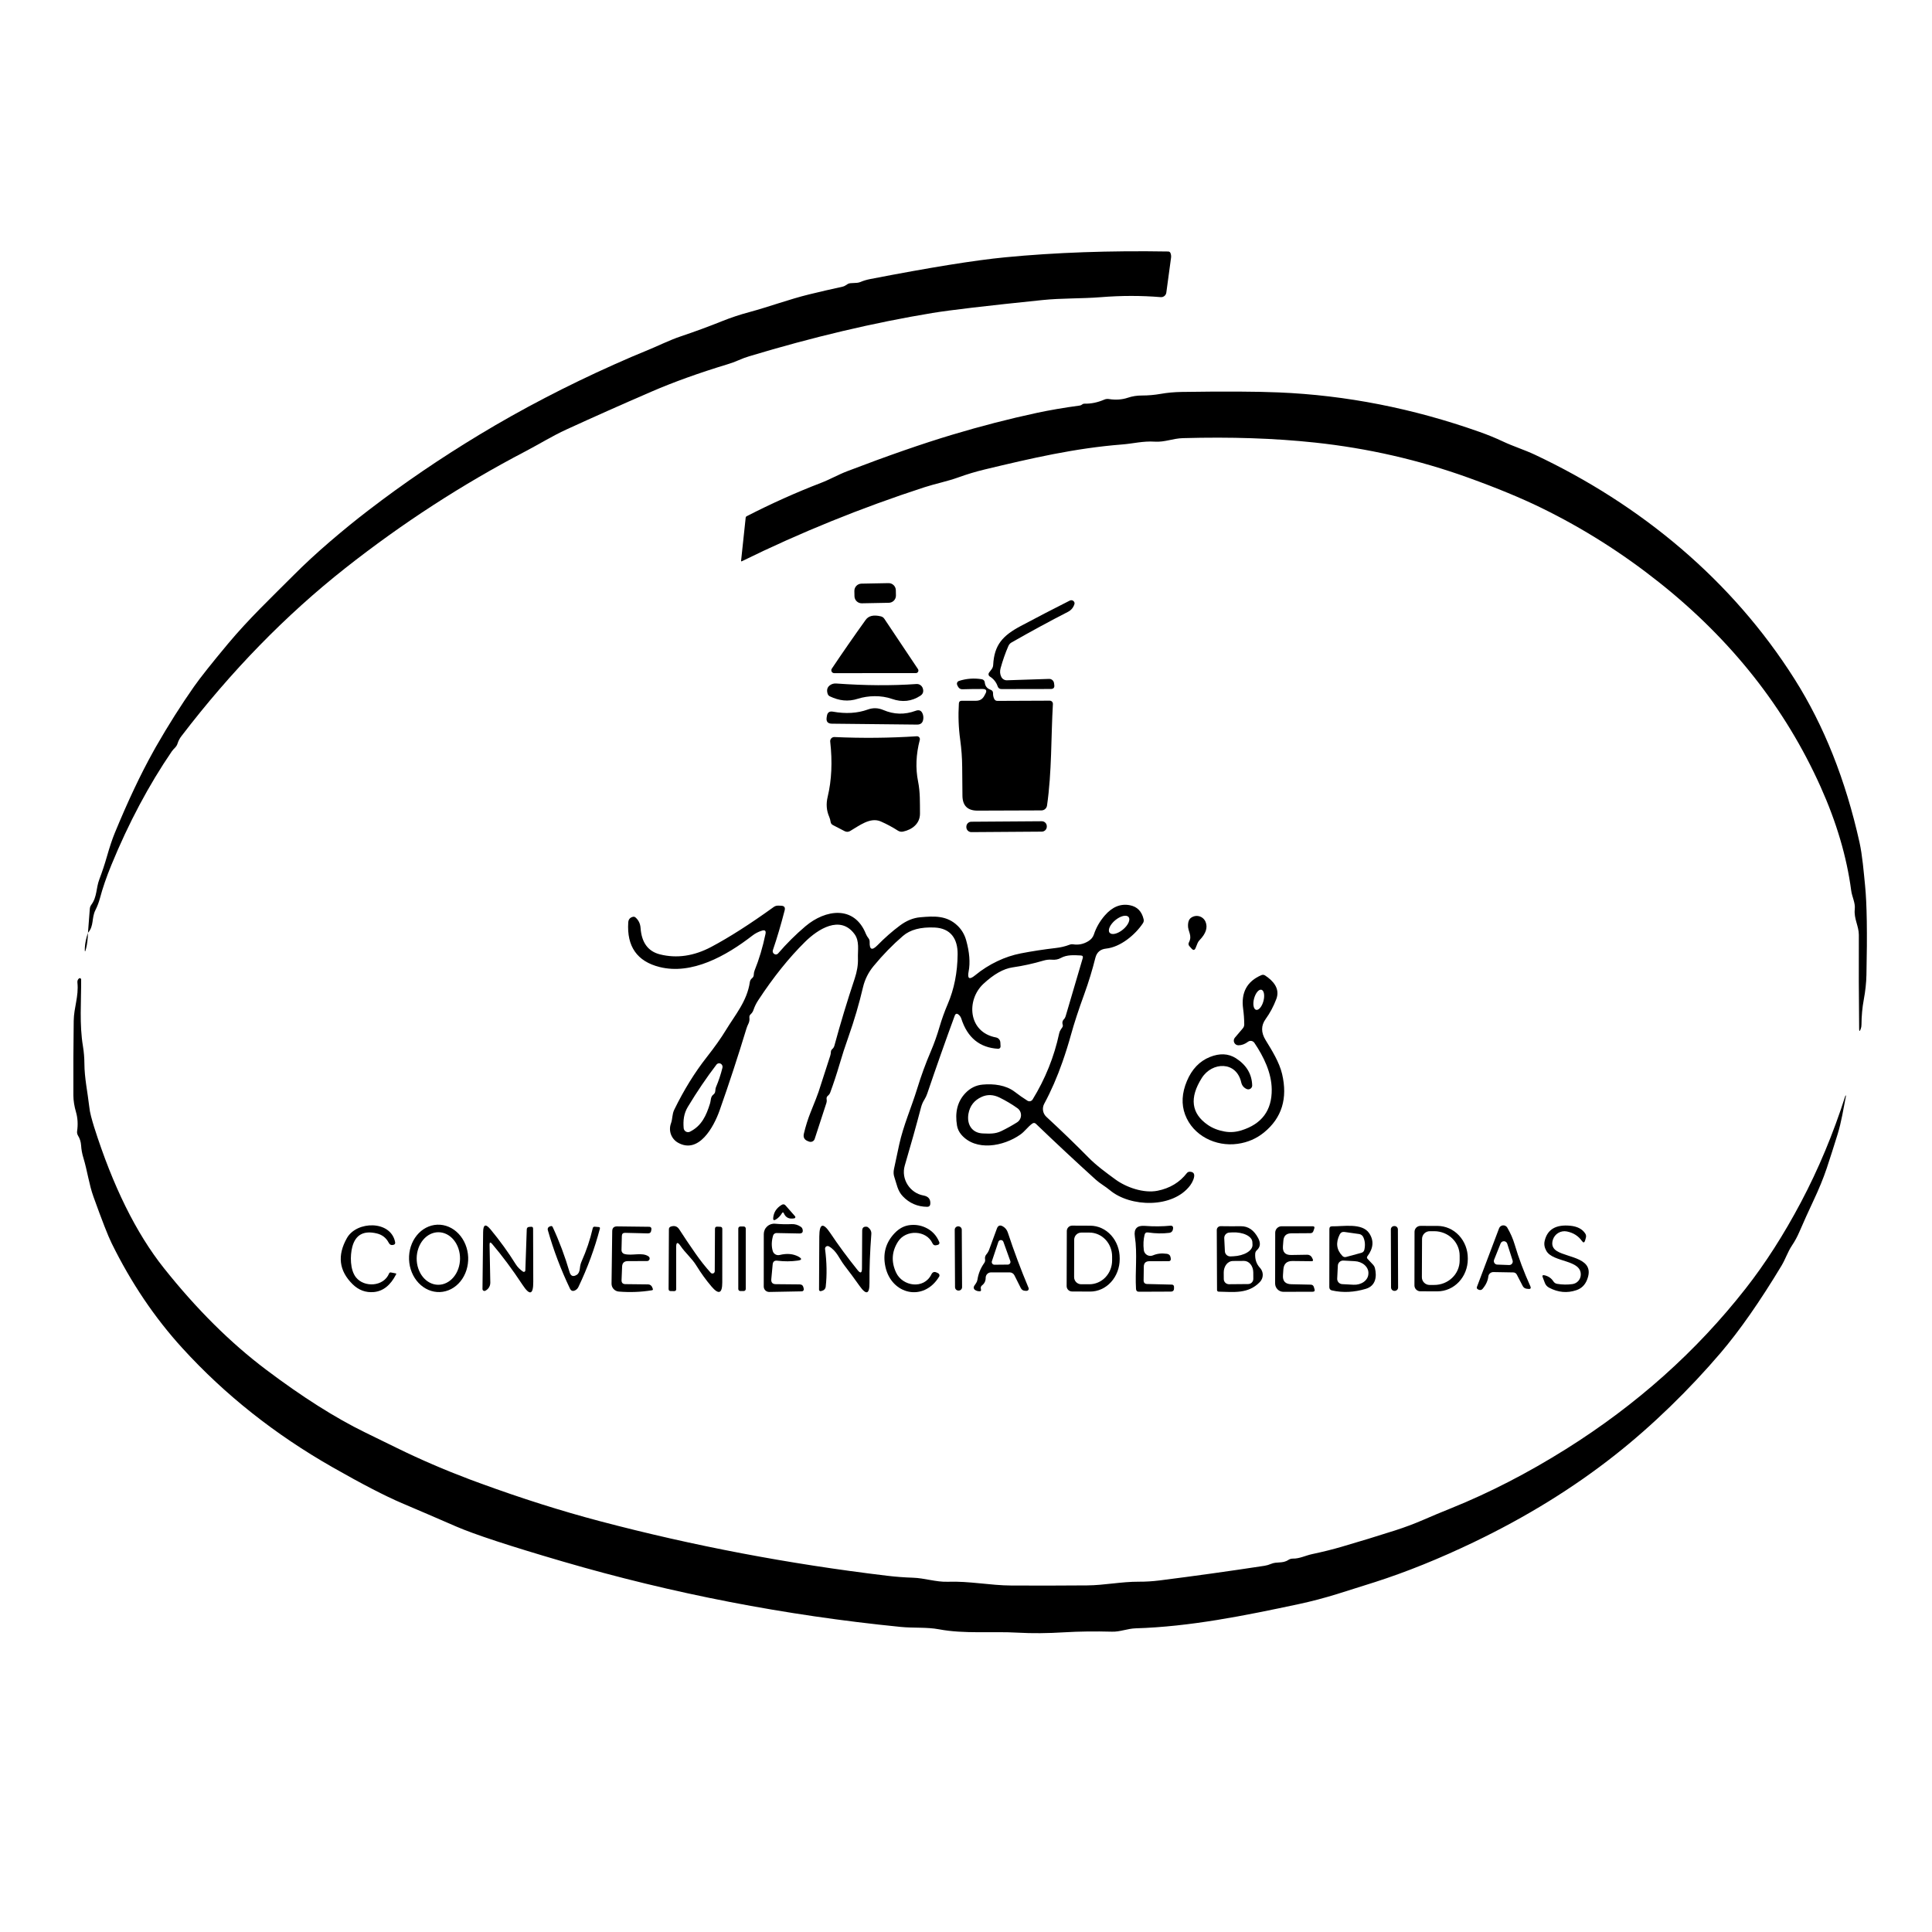 <svg width="150" height="150" viewBox="0 0 150 150" fill="none" xmlns="http://www.w3.org/2000/svg">
<g filter="url(#filter0_d_2385_42)">
<path d="M6.83 68.424L6.973 66.564C6.982 66.448 7.02 66.344 7.087 66.25C7.553 65.62 7.447 64.954 7.717 64.26C7.932 63.696 8.13 63.099 8.31 62.47C8.519 61.739 8.719 61.141 8.91 60.677C9.917 58.23 10.91 56.127 11.89 54.367C11.961 54.238 12.036 54.105 12.113 53.967C13.065 52.307 14.047 50.755 15.06 49.31C15.547 48.617 16.429 47.505 17.707 45.974C19.3 44.067 21.073 42.383 22.807 40.647C23.636 39.813 24.571 38.949 25.613 38.053C26.645 37.167 27.65 36.349 28.63 35.6C31.339 33.522 34.202 31.572 37.22 29.75C40.5 27.768 43.99 25.95 47.69 24.297C48.654 23.866 49.457 23.521 50.097 23.264C51.04 22.884 51.95 22.417 52.877 22.107C53.952 21.747 55.027 21.351 56.1 20.92C56.76 20.656 57.447 20.428 58.16 20.237C59.727 19.814 61.28 19.233 62.82 18.857C63.658 18.652 64.525 18.452 65.42 18.257C65.593 18.22 65.677 18.13 65.83 18.044C66.05 17.92 66.487 18.03 66.807 17.893C67.027 17.798 67.272 17.724 67.543 17.67C72.197 16.768 75.697 16.203 78.043 15.977C81.939 15.601 86.156 15.451 90.693 15.527C90.787 15.527 90.849 15.571 90.88 15.66C90.922 15.774 90.936 15.889 90.92 16.007C90.798 16.882 90.676 17.786 90.553 18.717C90.54 18.82 90.487 18.914 90.406 18.98C90.325 19.046 90.221 19.078 90.117 19.07C88.606 18.944 87.057 18.945 85.47 19.073C83.953 19.194 82.437 19.14 80.923 19.297C76.592 19.741 73.749 20.076 72.393 20.3C67.849 21.051 63.108 22.171 58.17 23.66C57.89 23.745 57.609 23.849 57.327 23.974C57.051 24.093 56.769 24.197 56.48 24.284C54.26 24.957 52.291 25.666 50.573 26.41C48.302 27.392 46.102 28.371 43.973 29.347C42.883 29.847 41.863 30.483 40.79 31.044C35.886 33.606 31.228 36.626 26.817 40.103C22.19 43.752 17.945 48.105 14.08 53.16C13.949 53.331 13.85 53.522 13.783 53.733C13.7 54.007 13.5 54.103 13.343 54.33C11.552 56.952 9.988 59.892 8.65 63.15C8.268 64.079 7.97 64.945 7.757 65.747C7.672 66.062 7.557 66.366 7.41 66.657C7.093 67.28 7.317 67.874 6.83 68.424Z" fill="black"/>
<path d="M114.007 33.09C110.176 31.71 106.201 30.8 102.084 30.36C98.968 30.027 95.556 29.912 91.847 30.017C91.06 30.037 90.437 30.34 89.663 30.29C88.734 30.23 87.98 30.444 87.1 30.51C83.463 30.797 80.114 31.57 76.45 32.45C75.757 32.617 75.077 32.821 74.41 33.063C73.54 33.377 72.647 33.547 71.773 33.83C66.876 35.423 62.147 37.34 57.587 39.58C57.581 39.583 57.575 39.584 57.568 39.583C57.562 39.582 57.556 39.58 57.551 39.577C57.546 39.574 57.542 39.569 57.539 39.564C57.537 39.559 57.536 39.553 57.537 39.547L57.894 36.197C57.9 36.141 57.928 36.101 57.977 36.077C59.886 35.097 61.813 34.232 63.76 33.483C64.454 33.217 65.087 32.847 65.79 32.58C68.924 31.382 71.636 30.44 73.927 29.753C76.162 29.082 78.352 28.517 80.497 28.057C81.517 27.839 82.628 27.649 83.83 27.487C83.901 27.478 83.963 27.45 84.017 27.404C84.068 27.36 84.134 27.338 84.2 27.34C84.698 27.356 85.209 27.251 85.734 27.027C85.842 26.979 85.963 26.963 86.08 26.98C86.62 27.065 87.115 27.031 87.564 26.88C87.915 26.762 88.281 26.705 88.663 26.707C89.148 26.707 89.632 26.665 90.117 26.58C90.628 26.489 91.177 26.439 91.763 26.43C95.061 26.381 97.567 26.393 99.28 26.467C104.514 26.685 109.705 27.705 114.854 29.527C115.491 29.751 116.108 30.003 116.704 30.284C117.51 30.663 118.344 30.917 119.154 31.297C127.397 35.177 134.474 41.044 139.337 48.737C141.615 52.337 143.292 56.556 144.37 61.394C144.6 62.434 144.694 63.673 144.804 64.75C144.946 66.157 144.981 68.468 144.91 71.683C144.897 72.303 144.828 72.945 144.704 73.607C144.588 74.227 144.528 74.88 144.524 75.567C144.524 75.682 144.502 75.795 144.46 75.903C144.385 76.095 144.346 76.088 144.344 75.883C144.317 73.47 144.309 71.037 144.32 68.584C144.32 67.903 143.924 67.323 144.004 66.597C144.06 66.084 143.79 65.644 143.724 65.127C143.379 62.52 142.587 59.837 141.347 57.077C138.598 50.957 134.422 45.671 128.82 41.22C125.954 38.942 122.907 37.015 119.68 35.437C118.116 34.672 116.225 33.89 114.007 33.09Z" fill="black"/>
<path d="M68.982 41.274L66.882 41.314C66.573 41.32 66.327 41.575 66.333 41.885L66.341 42.291C66.347 42.6 66.602 42.846 66.912 42.84L69.011 42.8C69.32 42.794 69.566 42.539 69.56 42.229L69.552 41.823C69.546 41.514 69.291 41.268 68.982 41.274Z" fill="black"/>
<path d="M77.74 48.553C77.78 48.634 77.842 48.702 77.919 48.748C77.995 48.795 78.084 48.819 78.173 48.817L81.447 48.71C81.539 48.706 81.63 48.737 81.701 48.796C81.772 48.855 81.819 48.938 81.833 49.03L81.853 49.173C81.887 49.387 81.794 49.493 81.577 49.493L77.763 49.5C77.608 49.5 77.505 49.428 77.457 49.283C77.343 48.957 77.139 48.702 76.843 48.52C76.819 48.505 76.799 48.485 76.782 48.462C76.767 48.438 76.756 48.411 76.751 48.383C76.746 48.355 76.747 48.327 76.753 48.299C76.76 48.272 76.772 48.246 76.79 48.223L76.987 47.963C77.06 47.868 77.103 47.753 77.11 47.633C77.19 46.053 77.867 45.34 79.257 44.6C80.53 43.922 81.799 43.264 83.063 42.627C83.12 42.598 83.184 42.592 83.245 42.609C83.305 42.625 83.357 42.664 83.39 42.717C83.428 42.777 83.437 42.84 83.417 42.907C83.332 43.178 83.163 43.378 82.91 43.507C81.514 44.222 80.059 45.012 78.543 45.877C78.425 45.943 78.34 46.039 78.287 46.163C78.051 46.706 77.85 47.281 77.683 47.89C77.619 48.126 77.638 48.347 77.74 48.553Z" fill="black"/>
<path d="M67.21 44.127C67.437 43.809 67.829 43.718 68.387 43.853C68.505 43.882 68.597 43.947 68.663 44.047L71.27 47.947C71.291 47.977 71.303 48.012 71.305 48.049C71.307 48.085 71.299 48.122 71.282 48.154C71.265 48.186 71.239 48.213 71.207 48.232C71.176 48.251 71.14 48.26 71.103 48.26L64.767 48.263C64.726 48.263 64.687 48.252 64.652 48.232C64.617 48.211 64.589 48.181 64.57 48.146C64.55 48.11 64.541 48.07 64.543 48.03C64.545 47.989 64.558 47.95 64.58 47.917C65.429 46.65 66.306 45.387 67.21 44.127Z" fill="black"/>
<path d="M76.3 49.493C75.767 49.491 75.24 49.498 74.72 49.514C74.602 49.516 74.507 49.474 74.433 49.387C74.374 49.313 74.33 49.232 74.303 49.144C74.286 49.088 74.293 49.028 74.321 48.976C74.349 48.924 74.397 48.885 74.454 48.867C75.034 48.682 75.619 48.638 76.21 48.733C76.361 48.758 76.445 48.846 76.46 48.997C76.489 49.272 76.637 49.457 76.903 49.55C77.039 49.597 77.105 49.691 77.1 49.834C77.096 49.982 77.126 50.125 77.19 50.26C77.241 50.365 77.325 50.417 77.44 50.417L81.5 50.4C81.534 50.4 81.567 50.407 81.599 50.42C81.63 50.434 81.658 50.453 81.681 50.478C81.704 50.503 81.722 50.532 81.733 50.564C81.744 50.596 81.749 50.63 81.747 50.663C81.597 53.214 81.67 55.923 81.29 58.547C81.274 58.651 81.222 58.746 81.142 58.814C81.063 58.883 80.961 58.92 80.857 58.92L75.897 58.937C75.124 58.939 74.732 58.553 74.724 57.78C74.717 57.031 74.71 56.287 74.704 55.547C74.699 54.856 74.648 54.152 74.55 53.437C74.421 52.506 74.387 51.565 74.447 50.614C74.456 50.476 74.529 50.407 74.667 50.407H75.78C76.073 50.407 76.288 50.277 76.424 50.017L76.513 49.85C76.638 49.615 76.567 49.496 76.3 49.493Z" fill="black"/>
<path d="M64.43 50.063C64.391 50.045 64.356 50.02 64.328 49.988C64.299 49.957 64.277 49.92 64.263 49.88C64.166 49.589 64.22 49.365 64.427 49.21C64.573 49.101 64.74 49.053 64.927 49.067C67.167 49.229 69.241 49.242 71.15 49.107C71.259 49.099 71.368 49.128 71.458 49.19C71.548 49.252 71.615 49.342 71.647 49.447C71.725 49.693 71.661 49.883 71.457 50.017C70.781 50.459 70.047 50.541 69.253 50.263C68.42 49.967 67.39 50 66.607 50.25C65.837 50.5 65.137 50.4 64.43 50.063Z" fill="black"/>
<path d="M67.377 51.087C67.781 50.942 68.181 50.955 68.577 51.123C69.403 51.479 70.24 51.5 71.087 51.187C71.367 51.082 71.553 51.171 71.647 51.453C71.689 51.58 71.7 51.71 71.68 51.843C71.642 52.121 71.482 52.259 71.2 52.257L64.587 52.187C64.271 52.184 64.136 52.027 64.18 51.713L64.2 51.59C64.24 51.317 64.396 51.205 64.667 51.253C65.671 51.433 66.575 51.378 67.377 51.087Z" fill="black"/>
<path d="M64.38 59.417C64.167 58.932 64.127 58.416 64.26 57.867C64.569 56.574 64.635 55.144 64.457 53.577C64.452 53.531 64.457 53.484 64.472 53.441C64.487 53.397 64.51 53.357 64.542 53.324C64.574 53.29 64.612 53.264 64.655 53.246C64.698 53.229 64.744 53.221 64.79 53.224C66.946 53.321 69.077 53.301 71.183 53.163C71.218 53.161 71.253 53.168 71.285 53.181C71.317 53.195 71.346 53.217 71.368 53.244C71.391 53.271 71.406 53.302 71.414 53.337C71.422 53.371 71.422 53.406 71.413 53.44C71.118 54.571 71.073 55.65 71.28 56.677C71.447 57.507 71.42 58.317 71.427 59.17C71.43 59.953 70.813 60.413 70.12 60.563C69.976 60.595 69.841 60.571 69.717 60.493C69.286 60.216 68.841 59.977 68.383 59.777C67.56 59.417 66.693 60.123 66.003 60.52C65.863 60.6 65.721 60.603 65.577 60.53L64.67 60.06C64.563 60.007 64.502 59.92 64.487 59.8C64.467 59.667 64.431 59.539 64.38 59.417Z" fill="black"/>
<path d="M80.88 59.761L75.414 59.799C75.198 59.8 75.025 59.976 75.027 60.192L75.027 60.218C75.028 60.434 75.204 60.607 75.419 60.606L80.886 60.568C81.102 60.566 81.275 60.39 81.273 60.175L81.273 60.148C81.272 59.933 81.096 59.759 80.88 59.761Z" fill="black"/>
<path d="M7.067 82.663C7.142 82.948 7.221 83.222 7.303 83.487C8.761 88.087 10.567 91.741 12.72 94.45C15.245 97.626 17.89 100.256 20.657 102.34C23.466 104.458 26.031 106.083 28.353 107.217C29.184 107.621 30.005 108.022 30.813 108.42C32.624 109.309 34.516 110.124 36.487 110.867C36.773 110.973 37.048 111.074 37.31 111.17C40.488 112.334 43.58 113.313 46.587 114.107C53.827 116.018 61.253 117.429 68.867 118.34C69.533 118.42 70.203 118.471 70.877 118.493C71.8 118.523 72.667 118.837 73.58 118.807C75.273 118.747 76.873 119.093 78.543 119.1C80.528 119.109 82.483 119.106 84.41 119.09C85.743 119.08 87.063 118.797 88.427 118.803C88.945 118.806 89.472 118.773 90.01 118.707C92.726 118.364 95.448 117.984 98.177 117.567C98.348 117.54 98.517 117.491 98.683 117.42C99.147 117.223 99.573 117.413 100.027 117.113C100.131 117.044 100.254 117.008 100.38 117.01C100.893 117.02 101.36 116.77 101.877 116.66C102.714 116.482 103.478 116.292 104.167 116.09C105.549 115.688 106.937 115.263 108.33 114.817C109.059 114.583 109.771 114.317 110.467 114.017C111.198 113.699 111.94 113.389 112.693 113.087C115.656 111.891 118.62 110.363 121.587 108.503C127.071 105.063 131.72 100.909 135.533 96.04C137.06 94.093 138.491 91.859 139.827 89.337C141.182 86.777 142.331 84.024 143.273 81.08C143.289 81.033 143.302 81.031 143.313 81.073C143.318 81.084 143.319 81.096 143.317 81.107C143.117 82.107 142.973 83.087 142.667 84.077C142.387 84.981 142.107 85.857 141.827 86.703C141.569 87.472 141.224 88.313 140.793 89.227C140.418 90.024 140.054 90.829 139.703 91.64C139.541 92.018 139.347 92.376 139.12 92.713C138.797 93.197 138.623 93.757 138.32 94.26C136.642 97.047 135.063 99.308 133.583 101.043C131.193 103.847 128.297 106.68 125.383 108.973C122.146 111.527 118.504 113.774 114.46 115.717C111.778 117.006 109.204 118.046 106.74 118.837C105.758 119.152 104.786 119.459 103.823 119.757C102.812 120.07 101.823 120.33 100.857 120.537C96.63 121.44 92.39 122.297 88.173 122.423C87.53 122.443 86.96 122.703 86.333 122.683C85.002 122.648 83.777 122.663 82.657 122.73C81.317 122.812 80.111 122.822 79.04 122.76C77.04 122.643 74.877 122.873 72.897 122.497C71.953 122.32 70.93 122.413 69.923 122.313C60.966 121.42 52.217 119.726 43.677 117.23C39.583 116.034 36.83 115.13 35.417 114.517C33.966 113.886 32.558 113.28 31.193 112.7C29.904 112.151 28.117 111.226 25.83 109.923C21.343 107.368 17.453 104.283 14.16 100.67C12.009 98.312 10.178 95.597 8.667 92.523C8.389 91.959 7.92 90.759 7.26 88.923C6.913 87.967 6.78 86.893 6.47 85.88C6.374 85.567 6.317 85.25 6.297 84.93C6.279 84.65 6.198 84.393 6.053 84.16C5.993 84.056 5.969 83.937 5.987 83.82C6.062 83.293 6.033 82.8 5.9 82.34C5.767 81.884 5.699 81.452 5.697 81.043C5.688 79.128 5.697 77.199 5.723 75.257C5.737 74.207 6.123 73.367 6.01 72.283C5.997 72.159 6.034 72.056 6.123 71.973C6.138 71.959 6.156 71.95 6.176 71.946C6.196 71.942 6.216 71.945 6.235 71.953C6.254 71.961 6.27 71.975 6.281 71.992C6.293 72.009 6.299 72.029 6.3 72.05C6.31 73.75 6.157 75.537 6.44 77.227C6.513 77.673 6.551 78.126 6.553 78.583C6.557 79.693 6.803 80.803 6.927 81.9C6.953 82.156 7 82.41 7.067 82.663Z" fill="black"/>
<path d="M60.233 95.703L62.077 95.72C62.246 95.72 62.348 95.803 62.383 95.97L62.404 96.073C62.408 96.095 62.408 96.118 62.403 96.141C62.398 96.163 62.388 96.183 62.373 96.201C62.359 96.219 62.341 96.234 62.32 96.244C62.299 96.254 62.277 96.259 62.254 96.26L59.724 96.307C59.668 96.308 59.612 96.297 59.561 96.277C59.509 96.256 59.462 96.225 59.422 96.186C59.383 96.147 59.351 96.1 59.33 96.049C59.308 95.998 59.297 95.942 59.297 95.887L59.3 91.81C59.301 91.698 59.324 91.587 59.37 91.485C59.415 91.382 59.482 91.29 59.565 91.215C59.647 91.14 59.745 91.083 59.851 91.047C59.957 91.012 60.069 90.999 60.18 91.01C60.616 91.05 61.042 91.06 61.46 91.04C61.718 91.029 61.957 91.099 62.177 91.25C62.248 91.299 62.294 91.366 62.313 91.45C62.365 91.666 62.279 91.771 62.057 91.767L60.29 91.733C60.23 91.732 60.171 91.751 60.123 91.787C60.075 91.822 60.04 91.873 60.023 91.93C59.895 92.37 59.887 92.773 60 93.14C60.034 93.248 60.108 93.338 60.206 93.393C60.305 93.448 60.421 93.464 60.53 93.437C61.095 93.299 61.581 93.341 61.99 93.563C62.286 93.726 62.267 93.829 61.934 93.873C61.425 93.944 60.897 93.947 60.35 93.88C60.13 93.853 60.01 93.95 59.99 94.17L59.883 95.317C59.861 95.572 59.978 95.701 60.233 95.703Z" fill="black"/>
<path d="M34.154 96.315C33.545 96.338 32.951 96.085 32.502 95.611C32.053 95.138 31.785 94.482 31.759 93.788C31.745 93.445 31.792 93.103 31.895 92.781C31.998 92.459 32.156 92.165 32.36 91.914C32.563 91.663 32.809 91.46 33.083 91.318C33.356 91.176 33.652 91.097 33.953 91.085C34.562 91.062 35.156 91.315 35.605 91.789C36.054 92.263 36.322 92.919 36.349 93.612C36.362 93.955 36.315 94.298 36.212 94.619C36.109 94.941 35.951 95.236 35.747 95.487C35.544 95.738 35.298 95.94 35.025 96.082C34.751 96.224 34.455 96.303 34.154 96.315ZM34.019 95.75C34.24 95.752 34.46 95.701 34.664 95.599C34.87 95.498 35.056 95.349 35.214 95.161C35.371 94.973 35.497 94.749 35.583 94.502C35.67 94.255 35.715 93.99 35.717 93.722C35.719 93.454 35.677 93.189 35.594 92.94C35.511 92.692 35.389 92.467 35.234 92.276C35.079 92.085 34.894 91.934 34.691 91.83C34.487 91.726 34.269 91.672 34.048 91.67C33.827 91.669 33.607 91.72 33.403 91.821C33.197 91.922 33.011 92.071 32.853 92.259C32.696 92.448 32.57 92.672 32.484 92.919C32.398 93.166 32.352 93.43 32.35 93.698C32.348 93.966 32.39 94.232 32.473 94.48C32.556 94.728 32.678 94.954 32.833 95.144C32.988 95.335 33.173 95.487 33.376 95.59C33.58 95.694 33.798 95.749 34.019 95.75Z" fill="black"/>
<path d="M71.833 91.297C72.347 91.528 72.711 91.909 72.927 92.44C72.935 92.46 72.939 92.482 72.938 92.504C72.937 92.526 72.932 92.547 72.922 92.567C72.912 92.587 72.898 92.604 72.881 92.618C72.864 92.631 72.845 92.641 72.823 92.647L72.723 92.674C72.568 92.716 72.457 92.663 72.39 92.517C71.923 91.504 70.33 91.437 69.717 92.407C69.232 93.171 69.184 93.97 69.573 94.803C70.073 95.877 71.73 96.13 72.313 94.944C72.404 94.757 72.543 94.71 72.73 94.803L72.837 94.853C72.86 94.865 72.881 94.882 72.898 94.902C72.914 94.923 72.927 94.946 72.934 94.971C72.941 94.996 72.943 95.022 72.939 95.048C72.936 95.074 72.927 95.098 72.913 95.12C71.713 97.094 69.213 96.513 68.743 94.35C68.526 93.341 68.764 92.471 69.46 91.74C69.816 91.367 70.218 91.158 70.667 91.114C71.076 91.071 71.465 91.132 71.833 91.297Z" fill="black"/>
<path d="M76.153 96.053C76.16 96.085 76.165 96.118 76.167 96.153C76.171 96.22 76.14 96.253 76.073 96.253C75.933 96.258 75.81 96.225 75.704 96.153C75.678 96.137 75.656 96.115 75.639 96.09C75.622 96.065 75.61 96.037 75.604 96.007C75.598 95.977 75.598 95.946 75.604 95.916C75.611 95.887 75.623 95.858 75.64 95.833L75.78 95.627C75.838 95.542 75.875 95.449 75.89 95.347C75.961 94.882 76.137 94.452 76.417 94.057C76.479 93.97 76.5 93.874 76.48 93.77C76.456 93.626 76.49 93.498 76.584 93.387C76.677 93.278 76.748 93.157 76.797 93.023C76.99 92.506 77.19 91.961 77.397 91.39C77.486 91.143 77.644 91.087 77.87 91.22C78.055 91.331 78.18 91.489 78.247 91.693C78.72 93.129 79.257 94.562 79.857 95.993C79.868 96.019 79.872 96.046 79.869 96.074C79.866 96.101 79.856 96.127 79.841 96.15C79.825 96.172 79.804 96.191 79.779 96.203C79.755 96.215 79.728 96.221 79.7 96.22L79.587 96.217C79.433 96.21 79.322 96.139 79.254 96.003L78.76 95.017C78.726 94.948 78.673 94.89 78.608 94.849C78.543 94.808 78.467 94.787 78.39 94.787H76.944C76.888 94.787 76.834 94.798 76.783 94.819C76.733 94.84 76.686 94.872 76.648 94.911C76.609 94.95 76.578 94.997 76.558 95.048C76.537 95.1 76.526 95.155 76.527 95.21C76.529 95.457 76.433 95.653 76.24 95.8C76.202 95.829 76.173 95.868 76.158 95.913C76.142 95.959 76.141 96.007 76.153 96.053ZM77.01 93.923C77 93.955 76.998 93.988 77.003 94.02C77.008 94.053 77.021 94.083 77.041 94.11C77.06 94.136 77.086 94.157 77.115 94.172C77.145 94.187 77.177 94.194 77.21 94.193L78.247 94.183C78.28 94.183 78.312 94.175 78.342 94.16C78.371 94.144 78.396 94.122 78.415 94.095C78.434 94.068 78.446 94.037 78.451 94.004C78.455 93.971 78.451 93.938 78.44 93.907L77.903 92.413C77.889 92.373 77.862 92.338 77.827 92.314C77.792 92.289 77.75 92.276 77.707 92.277C77.665 92.277 77.623 92.291 77.588 92.316C77.553 92.341 77.527 92.376 77.513 92.417L77.01 93.923Z" fill="black"/>
<path d="M27.637 95.174C28.273 95.974 29.783 95.91 30.21 94.87C30.234 94.808 30.28 94.782 30.347 94.793L30.717 94.864C30.763 94.872 30.776 94.898 30.753 94.94C30.32 95.789 29.744 96.247 29.027 96.314C28.398 96.371 27.848 96.169 27.377 95.707C26.319 94.665 26.172 93.469 26.937 92.12C27.693 90.78 30.343 90.73 30.677 92.437C30.701 92.555 30.654 92.627 30.537 92.653C30.374 92.691 30.256 92.636 30.18 92.487C29.984 92.109 29.68 91.869 29.267 91.767C28.242 91.516 27.604 91.861 27.353 92.803C27.173 93.49 27.173 94.587 27.637 95.174Z" fill="black"/>
<path d="M38.01 92.65L38.067 95.584C38.069 95.751 38.011 95.914 37.903 96.04C37.839 96.116 37.763 96.174 37.677 96.214C37.654 96.225 37.628 96.23 37.602 96.229C37.577 96.228 37.552 96.22 37.53 96.206C37.508 96.192 37.49 96.173 37.478 96.151C37.466 96.128 37.46 96.103 37.46 96.077L37.51 91.654C37.517 91.063 37.708 90.994 38.083 91.447C38.81 92.325 39.463 93.228 40.043 94.157C40.181 94.377 40.369 94.568 40.607 94.73C40.624 94.742 40.644 94.748 40.665 94.75C40.686 94.751 40.706 94.747 40.725 94.738C40.743 94.728 40.758 94.715 40.769 94.698C40.78 94.68 40.786 94.661 40.787 94.64L40.897 91.454C40.901 91.334 40.963 91.268 41.083 91.257L41.227 91.247C41.336 91.236 41.39 91.285 41.39 91.394L41.403 95.51C41.408 96.526 41.131 96.609 40.573 95.76C39.787 94.569 38.998 93.508 38.207 92.577C38.071 92.417 38.005 92.442 38.01 92.65Z" fill="black"/>
<path d="M44.78 94.977C44.918 94.892 44.999 94.721 45.023 94.463C45.041 94.27 45.086 94.091 45.157 93.927C45.528 93.102 45.817 92.242 46.023 91.347C46.031 91.313 46.05 91.284 46.077 91.264C46.104 91.245 46.137 91.236 46.17 91.24L46.483 91.267C46.566 91.273 46.596 91.317 46.574 91.397C46.169 92.934 45.616 94.439 44.913 95.91C44.856 96.032 44.77 96.122 44.657 96.18C44.475 96.273 44.339 96.228 44.25 96.043C43.544 94.566 42.97 93.049 42.53 91.493C42.515 91.442 42.52 91.386 42.544 91.338C42.568 91.289 42.61 91.252 42.66 91.233L42.757 91.197C42.785 91.186 42.816 91.187 42.844 91.199C42.872 91.211 42.894 91.232 42.907 91.26C43.425 92.373 43.862 93.541 44.22 94.763C44.313 95.079 44.5 95.15 44.78 94.977Z" fill="black"/>
<path d="M48.557 95.7L50.323 95.72C50.392 95.721 50.459 95.743 50.514 95.783C50.57 95.823 50.613 95.879 50.637 95.944L50.683 96.06C50.708 96.127 50.684 96.166 50.613 96.177C49.778 96.315 48.921 96.348 48.043 96.277C47.888 96.264 47.743 96.193 47.638 96.078C47.534 95.963 47.477 95.812 47.48 95.657L47.533 91.587C47.536 91.338 47.662 91.215 47.913 91.217L50.42 91.247C50.442 91.247 50.464 91.251 50.484 91.26C50.504 91.269 50.522 91.283 50.537 91.299C50.552 91.316 50.563 91.336 50.57 91.357C50.577 91.378 50.579 91.401 50.577 91.424L50.563 91.523C50.546 91.686 50.456 91.765 50.293 91.76L48.54 91.717C48.371 91.712 48.285 91.793 48.28 91.96L48.253 93.057C48.252 93.125 48.272 93.191 48.312 93.245C48.352 93.3 48.409 93.339 48.473 93.357C49.073 93.527 49.853 93.194 50.357 93.55C50.391 93.574 50.416 93.609 50.429 93.648C50.442 93.688 50.442 93.73 50.43 93.77C50.417 93.809 50.392 93.844 50.359 93.869C50.325 93.893 50.285 93.907 50.243 93.907L48.743 93.913C48.459 93.913 48.311 94.056 48.3 94.34L48.257 95.387C48.25 95.594 48.35 95.698 48.557 95.7Z" fill="black"/>
<path d="M52.84 92.737C52.609 92.399 52.495 92.434 52.497 92.843L52.5 96.083C52.5 96.192 52.445 96.246 52.334 96.243L52.074 96.24C51.965 96.238 51.91 96.182 51.91 96.073L51.934 91.44C51.934 91.338 51.982 91.269 52.08 91.233C52.362 91.136 52.581 91.207 52.737 91.447C53.126 92.051 53.539 92.667 53.977 93.293C54.37 93.858 54.771 94.366 55.18 94.817C55.204 94.843 55.236 94.862 55.271 94.871C55.306 94.879 55.343 94.877 55.376 94.865C55.41 94.852 55.439 94.83 55.46 94.8C55.481 94.771 55.493 94.736 55.493 94.7L55.51 91.403C55.512 91.29 55.569 91.234 55.68 91.237L55.917 91.247C56.026 91.251 56.08 91.308 56.08 91.417L56.077 95.57C56.077 96.434 55.797 96.538 55.237 95.88C54.819 95.389 54.43 94.851 54.07 94.267C53.717 93.69 53.21 93.287 52.84 92.737Z" fill="black"/>
<path d="M57.74 91.224H57.48C57.392 91.224 57.32 91.295 57.32 91.384V96.077C57.32 96.165 57.392 96.237 57.48 96.237H57.74C57.828 96.237 57.9 96.165 57.9 96.077V91.384C57.9 91.295 57.828 91.224 57.74 91.224Z" fill="black"/>
<path d="M66.577 94.603C66.805 94.89 66.921 94.849 66.923 94.48L66.94 91.553C66.942 91.32 67.059 91.217 67.29 91.243C67.326 91.248 67.358 91.26 67.387 91.28C67.578 91.427 67.665 91.603 67.65 91.81C67.543 93.215 67.496 94.472 67.507 95.583C67.516 96.492 67.258 96.576 66.733 95.833C66.344 95.284 65.951 94.752 65.553 94.237C65.147 93.71 64.973 93.127 64.36 92.77C64.327 92.751 64.289 92.742 64.251 92.743C64.213 92.744 64.176 92.756 64.145 92.777C64.113 92.798 64.088 92.828 64.073 92.863C64.057 92.897 64.052 92.936 64.057 92.973C64.194 94.016 64.211 94.993 64.107 95.907C64.099 95.977 64.07 96.044 64.024 96.098C63.977 96.152 63.916 96.191 63.847 96.21L63.733 96.243C63.716 96.248 63.698 96.248 63.68 96.244C63.663 96.24 63.646 96.232 63.633 96.221C63.619 96.21 63.608 96.197 63.6 96.181C63.593 96.165 63.589 96.147 63.59 96.13L63.61 92C63.617 90.98 63.903 90.894 64.47 91.743C65.094 92.679 65.797 93.632 66.577 94.603Z" fill="black"/>
<path d="M74.403 91.213L74.39 91.213C74.243 91.214 74.124 91.334 74.125 91.481L74.148 95.935C74.149 96.082 74.269 96.201 74.416 96.2L74.43 96.2C74.577 96.199 74.696 96.079 74.695 95.932L74.672 91.479C74.671 91.331 74.551 91.213 74.403 91.213Z" fill="black"/>
<path d="M82.827 91.573C82.827 91.518 82.838 91.464 82.859 91.413C82.88 91.362 82.911 91.316 82.95 91.278C82.989 91.239 83.035 91.208 83.086 91.188C83.137 91.167 83.192 91.156 83.247 91.157L84.657 91.163C85.263 91.166 85.843 91.434 86.27 91.908C86.697 92.382 86.936 93.025 86.933 93.693V93.76C86.933 94.092 86.872 94.42 86.756 94.726C86.64 95.032 86.471 95.31 86.257 95.543C86.044 95.777 85.791 95.962 85.513 96.088C85.235 96.214 84.937 96.278 84.637 96.277L83.227 96.27C83.117 96.269 83.012 96.225 82.934 96.147C82.857 96.069 82.814 95.963 82.814 95.853L82.827 91.573ZM83.4 92.247L83.394 95.153C83.393 95.226 83.407 95.299 83.435 95.366C83.462 95.434 83.503 95.495 83.554 95.547C83.606 95.599 83.667 95.64 83.734 95.668C83.802 95.696 83.874 95.71 83.947 95.71H84.573C85.042 95.711 85.492 95.517 85.824 95.171C86.156 94.824 86.343 94.354 86.344 93.863V93.55C86.344 93.307 86.299 93.067 86.21 92.842C86.122 92.617 85.992 92.413 85.828 92.241C85.665 92.069 85.47 91.932 85.256 91.839C85.042 91.745 84.812 91.697 84.58 91.697H83.954C83.807 91.697 83.667 91.755 83.563 91.858C83.46 91.961 83.401 92.101 83.4 92.247Z" fill="black"/>
<path d="M89.07 95.69L90.99 95.737C91.032 95.738 91.073 95.755 91.102 95.785C91.132 95.815 91.149 95.855 91.15 95.897V96.024C91.153 96.195 91.068 96.28 90.897 96.28L88.427 96.29C88.285 96.29 88.209 96.218 88.2 96.074C88.12 94.744 88.317 93.347 88.11 92.004C88.019 91.406 88.275 91.13 88.877 91.177C89.57 91.23 90.246 91.225 90.904 91.16C90.928 91.158 90.952 91.161 90.974 91.17C90.997 91.178 91.017 91.191 91.034 91.209C91.051 91.226 91.064 91.246 91.072 91.269C91.08 91.292 91.083 91.316 91.08 91.34L91.067 91.444C91.059 91.513 91.028 91.578 90.979 91.627C90.93 91.677 90.866 91.708 90.797 91.717C90.27 91.784 89.716 91.774 89.134 91.687C88.989 91.665 88.899 91.726 88.864 91.87C88.775 92.23 88.755 92.625 88.804 93.054C88.813 93.133 88.84 93.209 88.884 93.275C88.928 93.342 88.986 93.398 89.055 93.438C89.124 93.478 89.201 93.501 89.281 93.507C89.361 93.512 89.44 93.498 89.514 93.467C89.834 93.329 90.19 93.288 90.584 93.344C90.764 93.368 90.866 93.47 90.89 93.65L90.9 93.75C90.903 93.771 90.901 93.792 90.895 93.813C90.889 93.833 90.879 93.851 90.865 93.867C90.851 93.883 90.834 93.896 90.815 93.904C90.796 93.913 90.775 93.917 90.754 93.917L89.234 93.92C88.949 93.922 88.806 94.066 88.804 94.35L88.79 95.4C88.788 95.589 88.881 95.686 89.07 95.69Z" fill="black"/>
<path d="M97.454 93.334C97.427 93.773 97.55 94.14 97.824 94.433C97.964 94.583 98.042 94.78 98.041 94.985C98.039 95.19 97.959 95.386 97.817 95.534C96.91 96.48 95.774 96.307 94.61 96.284C94.578 96.283 94.548 96.269 94.525 96.246C94.503 96.223 94.49 96.192 94.49 96.16L94.47 91.5C94.47 91.461 94.477 91.421 94.492 91.385C94.507 91.348 94.529 91.315 94.557 91.287C94.585 91.259 94.618 91.237 94.655 91.222C94.692 91.207 94.731 91.2 94.77 91.2C95.308 91.209 95.832 91.21 96.344 91.204C96.917 91.199 97.367 91.512 97.694 92.144C97.887 92.517 97.85 92.823 97.584 93.064C97.507 93.132 97.46 93.229 97.454 93.334ZM95.05 92.13L95.1 93.15C95.105 93.26 95.154 93.364 95.235 93.438C95.316 93.512 95.424 93.551 95.534 93.547L95.767 93.537C96.169 93.518 96.55 93.413 96.827 93.246C97.104 93.078 97.254 92.862 97.244 92.644L97.234 92.437C97.229 92.329 97.185 92.223 97.105 92.127C97.024 92.03 96.908 91.945 96.764 91.875C96.62 91.805 96.45 91.752 96.264 91.719C96.078 91.686 95.879 91.674 95.68 91.683L95.447 91.697C95.337 91.702 95.234 91.751 95.159 91.832C95.085 91.913 95.046 92.02 95.05 92.13ZM95.42 95.707L96.907 95.694C96.96 95.693 97.012 95.682 97.061 95.662C97.11 95.641 97.154 95.611 97.191 95.573C97.228 95.535 97.258 95.491 97.278 95.442C97.297 95.392 97.307 95.34 97.307 95.287L97.304 94.78C97.301 94.544 97.225 94.319 97.09 94.153C96.956 93.988 96.775 93.896 96.587 93.897L95.714 93.903C95.62 93.904 95.528 93.928 95.442 93.973C95.356 94.019 95.278 94.085 95.213 94.168C95.148 94.252 95.096 94.35 95.061 94.459C95.026 94.567 95.009 94.683 95.01 94.8L95.014 95.307C95.014 95.36 95.025 95.412 95.046 95.461C95.066 95.51 95.096 95.554 95.134 95.591C95.172 95.628 95.216 95.658 95.266 95.677C95.315 95.697 95.367 95.707 95.42 95.707Z" fill="black"/>
<path d="M99.61 95C99.574 95.46 99.788 95.696 100.25 95.707L101.763 95.74C101.892 95.743 101.974 95.806 102.01 95.93L102.06 96.1C102.096 96.227 102.047 96.29 101.913 96.29L99.647 96.297C99.561 96.297 99.477 96.28 99.398 96.248C99.32 96.215 99.248 96.167 99.188 96.106C99.128 96.046 99.081 95.974 99.048 95.895C99.016 95.817 99 95.732 99 95.647L99.007 91.704C99.008 91.572 99.06 91.445 99.153 91.352C99.246 91.259 99.372 91.207 99.503 91.207H101.92C102.04 91.207 102.08 91.265 102.04 91.38L101.973 91.577C101.933 91.688 101.856 91.744 101.74 91.744L100.257 91.754C99.874 91.756 99.669 91.947 99.64 92.327L99.607 92.754C99.571 93.218 99.787 93.446 100.253 93.437L101.497 93.417C101.572 93.415 101.647 93.435 101.712 93.475C101.777 93.514 101.83 93.572 101.863 93.64L101.92 93.76C101.973 93.869 101.94 93.923 101.82 93.92L100.357 93.904C99.912 93.897 99.673 94.116 99.64 94.56L99.61 95Z" fill="black"/>
<path d="M106.18 93.74L106.623 94.213C106.683 94.28 106.724 94.358 106.747 94.447C106.91 95.103 106.817 95.83 106.047 96.063C105.135 96.337 104.259 96.379 103.417 96.19C103.277 96.159 103.207 96.071 103.207 95.927L103.213 91.423C103.213 91.279 103.285 91.208 103.43 91.21C104.273 91.23 105.747 90.927 106.297 91.737C106.683 92.305 106.64 92.904 106.167 93.533C106.113 93.607 106.118 93.675 106.18 93.74ZM104.01 91.853C103.694 92.489 103.767 93.042 104.227 93.513C104.307 93.593 104.402 93.619 104.513 93.59L105.693 93.27C105.822 93.234 105.901 93.152 105.93 93.023C106.008 92.661 105.979 92.335 105.843 92.047C105.813 91.984 105.769 91.93 105.713 91.888C105.657 91.847 105.592 91.82 105.523 91.81L104.393 91.65C104.218 91.625 104.09 91.693 104.01 91.853ZM103.87 94.257L103.82 95.27C103.814 95.378 103.852 95.484 103.924 95.565C103.997 95.645 104.098 95.694 104.207 95.7L105.087 95.747C105.38 95.762 105.666 95.683 105.883 95.527C106.099 95.371 106.227 95.152 106.24 94.917L106.243 94.863C106.249 94.746 106.227 94.629 106.176 94.519C106.126 94.408 106.05 94.305 105.951 94.218C105.852 94.13 105.733 94.058 105.601 94.006C105.469 93.954 105.326 93.924 105.18 93.917L104.303 93.87C104.249 93.867 104.195 93.874 104.144 93.892C104.093 93.91 104.047 93.937 104.006 93.973C103.966 94.009 103.933 94.053 103.91 94.101C103.886 94.15 103.873 94.203 103.87 94.257Z" fill="black"/>
<path d="M108.268 91.19L108.248 91.19C108.102 91.191 107.985 91.309 107.985 91.454L108.001 95.961C108.002 96.106 108.12 96.224 108.265 96.223L108.285 96.223C108.431 96.223 108.548 96.104 108.548 95.959L108.532 91.452C108.531 91.307 108.413 91.189 108.268 91.19Z" fill="black"/>
<path d="M109.824 91.637C109.824 91.576 109.835 91.516 109.859 91.461C109.882 91.405 109.916 91.354 109.958 91.311C110.001 91.269 110.052 91.235 110.108 91.212C110.163 91.189 110.223 91.177 110.284 91.177L111.607 91.18C111.916 91.18 112.223 91.246 112.509 91.372C112.794 91.498 113.054 91.683 113.272 91.916C113.491 92.15 113.664 92.426 113.782 92.731C113.9 93.035 113.961 93.361 113.96 93.69V93.757C113.959 94.421 113.71 95.059 113.268 95.528C112.825 95.998 112.225 96.261 111.6 96.26L110.277 96.257C110.155 96.257 110.038 96.208 109.952 96.122C109.865 96.036 109.817 95.919 109.817 95.797L109.824 91.637ZM110.407 92.187L110.394 95.16C110.393 95.239 110.408 95.317 110.438 95.39C110.468 95.463 110.512 95.529 110.567 95.585C110.622 95.641 110.688 95.686 110.761 95.716C110.833 95.747 110.911 95.763 110.99 95.763H111.344C111.603 95.765 111.86 95.717 112.1 95.623C112.34 95.529 112.558 95.39 112.742 95.215C112.926 95.04 113.073 94.832 113.173 94.602C113.273 94.372 113.326 94.126 113.327 93.877V93.497C113.329 92.994 113.124 92.51 112.756 92.153C112.388 91.795 111.887 91.593 111.364 91.59H111.01C110.931 91.59 110.853 91.605 110.78 91.635C110.707 91.664 110.641 91.708 110.585 91.763C110.529 91.819 110.484 91.885 110.454 91.957C110.423 92.03 110.407 92.108 110.407 92.187Z" fill="black"/>
<path d="M114.667 95.92L116.387 91.367C116.41 91.304 116.451 91.249 116.504 91.208C116.557 91.167 116.621 91.143 116.687 91.137C116.754 91.131 116.821 91.144 116.881 91.175C116.94 91.205 116.99 91.252 117.024 91.31C117.27 91.73 117.46 92.162 117.594 92.607C117.911 93.68 118.317 94.761 118.81 95.85C118.888 96.021 118.834 96.095 118.647 96.07L118.524 96.057C118.461 96.049 118.401 96.025 118.348 95.989C118.296 95.952 118.253 95.903 118.224 95.847L117.77 94.97C117.71 94.852 117.615 94.792 117.484 94.79L115.947 94.763C115.851 94.762 115.757 94.796 115.684 94.859C115.612 94.921 115.565 95.009 115.554 95.103C115.514 95.441 115.365 95.762 115.107 96.067C115.04 96.145 114.958 96.172 114.86 96.15C114.805 96.139 114.755 96.116 114.71 96.08C114.687 96.061 114.67 96.035 114.663 96.007C114.655 95.978 114.656 95.948 114.667 95.92ZM116 93.81C115.984 93.851 115.978 93.895 115.983 93.939C115.987 93.982 116.002 94.024 116.027 94.061C116.051 94.098 116.083 94.128 116.122 94.149C116.16 94.171 116.203 94.182 116.247 94.183L117.167 94.217C117.211 94.218 117.254 94.209 117.294 94.191C117.334 94.172 117.368 94.144 117.395 94.109C117.421 94.074 117.439 94.033 117.446 93.99C117.453 93.946 117.45 93.902 117.437 93.86L117.02 92.557C117.003 92.504 116.969 92.457 116.924 92.423C116.88 92.39 116.825 92.371 116.769 92.369C116.713 92.367 116.658 92.382 116.611 92.413C116.564 92.444 116.528 92.488 116.507 92.54L116 93.81Z" fill="black"/>
<path d="M121.65 91.61C121.423 91.565 121.187 91.604 120.987 91.722C120.787 91.839 120.638 92.026 120.567 92.247C120.442 92.636 120.548 92.932 120.883 93.137C121.757 93.674 123.91 93.663 123.21 95.383C123.05 95.777 122.776 96.039 122.387 96.17C121.678 96.41 120.976 96.347 120.28 95.98C119.933 95.797 119.93 95.517 119.787 95.197C119.713 95.032 119.765 94.972 119.94 95.017C120.231 95.092 120.451 95.247 120.6 95.48C120.634 95.534 120.678 95.579 120.731 95.614C120.784 95.648 120.844 95.671 120.907 95.68C121.305 95.745 121.696 95.75 122.08 95.697C122.254 95.674 122.414 95.59 122.533 95.461C122.652 95.332 122.722 95.165 122.73 94.99C122.79 93.777 120.577 94.034 120.06 93.12C119.911 92.86 119.867 92.602 119.927 92.347C120.133 91.449 120.799 91.056 121.923 91.167C122.461 91.22 122.845 91.419 123.073 91.763C123.145 91.872 123.161 91.988 123.123 92.11L123.067 92.31C123.013 92.492 122.931 92.506 122.82 92.35C122.542 91.957 122.152 91.71 121.65 91.61Z" fill="black"/>
</g>
<g filter="url(#filter1_d_2385_42)">
<path d="M59.153 68.257C58.88 68.341 58.632 68.47 58.41 68.643C56.367 70.227 53.703 71.707 51.203 71.077C49.466 70.639 48.657 69.486 48.777 67.617C48.792 67.379 48.916 67.233 49.147 67.18C49.22 67.164 49.286 67.182 49.343 67.233C49.579 67.44 49.709 67.71 49.733 68.043C49.813 69.181 50.315 69.865 51.237 70.097C52.546 70.425 53.877 70.231 55.23 69.513C56.619 68.775 58.229 67.747 60.06 66.427C60.171 66.344 60.296 66.307 60.433 66.313L60.653 66.32C60.891 66.331 60.98 66.452 60.92 66.683C60.631 67.803 60.328 68.828 60.01 69.757C59.97 69.872 59.995 69.969 60.083 70.047C60.107 70.067 60.133 70.082 60.163 70.092C60.192 70.102 60.223 70.106 60.253 70.104C60.284 70.101 60.314 70.093 60.341 70.079C60.369 70.066 60.393 70.047 60.413 70.023C61.073 69.257 61.781 68.553 62.537 67.913C64.09 66.6 66.333 66.267 67.23 68.513C67.279 68.631 67.342 68.738 67.42 68.833C67.491 68.92 67.525 69.022 67.52 69.14C67.502 69.736 67.703 69.82 68.123 69.393C68.697 68.809 69.277 68.299 69.863 67.863C70.377 67.479 70.903 67.263 71.443 67.217C72.517 67.123 73.52 67.057 74.367 67.893C74.676 68.198 74.891 68.568 75.013 69.003C75.273 69.934 75.337 70.743 75.203 71.43C75.094 71.99 75.261 72.089 75.703 71.727C76.241 71.284 76.822 70.915 77.447 70.62C78.031 70.342 78.635 70.142 79.257 70.02C80.13 69.851 81.034 69.712 81.97 69.603C82.348 69.561 82.702 69.477 83.033 69.35C83.127 69.314 83.222 69.303 83.32 69.317C83.731 69.381 84.121 69.301 84.49 69.077C84.712 68.943 84.859 68.768 84.93 68.55C85.106 68.017 85.387 67.527 85.773 67.08C86.356 66.407 87.007 66.141 87.727 66.283C88.291 66.394 88.646 66.755 88.79 67.367C88.817 67.48 88.798 67.585 88.733 67.683C88.137 68.577 86.997 69.533 85.87 69.65C85.428 69.697 85.152 69.937 85.043 70.37C84.81 71.303 84.526 72.234 84.19 73.163C83.741 74.394 83.396 75.45 83.153 76.33C82.956 77.042 82.734 77.75 82.49 78.447C82.079 79.624 81.606 80.71 81.07 81.703C80.983 81.867 80.953 82.054 80.983 82.236C81.014 82.418 81.105 82.585 81.24 82.71C82.396 83.777 83.482 84.827 84.5 85.86C85.113 86.487 85.89 87.053 86.607 87.577C87.447 88.19 88.797 88.663 89.87 88.45C90.828 88.259 91.587 87.802 92.147 87.08C92.174 87.045 92.209 87.017 92.249 86.998C92.289 86.98 92.333 86.971 92.377 86.973C92.712 86.982 92.802 87.19 92.647 87.597C92.587 87.75 92.508 87.893 92.41 88.027C91.077 89.823 87.763 89.747 86.163 88.4C85.807 88.103 85.42 87.9 85.073 87.587C83.507 86.169 81.96 84.725 80.433 83.257C80.342 83.17 80.246 83.163 80.143 83.237C79.803 83.48 79.563 83.847 79.22 84.087C77.91 85.01 75.757 85.41 74.63 84.087C74.457 83.88 74.348 83.65 74.303 83.397C74.128 82.359 74.34 81.521 74.94 80.883C75.32 80.479 75.772 80.253 76.297 80.207C77.147 80.13 78.1 80.24 78.79 80.773C79.11 81.02 79.438 81.249 79.773 81.46C79.838 81.5 79.916 81.513 79.99 81.496C80.064 81.478 80.129 81.432 80.17 81.367C81.157 79.76 81.844 78.05 82.233 76.237C82.256 76.126 82.298 76.024 82.36 75.933L82.477 75.76C82.519 75.698 82.529 75.631 82.507 75.56C82.456 75.398 82.484 75.259 82.593 75.143C82.66 75.077 82.707 74.998 82.733 74.907L84.063 70.39C84.101 70.261 84.053 70.192 83.92 70.183C83.4 70.157 82.837 70.11 82.357 70.38C82.154 70.491 81.922 70.534 81.66 70.51C81.456 70.492 81.241 70.516 81.017 70.58C80.23 70.813 79.43 70.989 78.617 71.107C77.915 71.209 77.159 71.635 76.35 72.387C75.007 73.64 75.157 76.14 77.327 76.547C77.418 76.564 77.501 76.61 77.563 76.68C77.624 76.749 77.661 76.837 77.667 76.93L77.683 77.24C77.685 77.265 77.681 77.29 77.672 77.313C77.663 77.336 77.65 77.358 77.632 77.375C77.614 77.393 77.593 77.406 77.57 77.415C77.547 77.424 77.522 77.428 77.497 77.427C76.066 77.344 75.112 76.566 74.637 75.09C74.597 74.968 74.529 74.865 74.433 74.783C74.291 74.663 74.188 74.69 74.123 74.863C73.419 76.779 72.709 78.791 71.993 80.9C71.938 81.064 71.863 81.222 71.77 81.373C71.653 81.559 71.565 81.761 71.51 81.973C71.139 83.389 70.718 84.894 70.247 86.49C69.937 87.547 70.653 88.63 71.693 88.817C72.082 88.885 72.26 89.107 72.227 89.48C72.213 89.624 72.135 89.697 71.99 89.697C71.234 89.69 70.6 89.415 70.087 88.873C69.683 88.45 69.62 87.923 69.437 87.39C69.37 87.201 69.361 86.99 69.41 86.757C69.539 86.139 69.672 85.513 69.81 84.88C70.137 83.383 70.76 81.983 71.207 80.53C71.52 79.514 71.871 78.553 72.26 77.647C72.529 77.016 72.759 76.37 72.95 75.71C73.121 75.128 73.332 74.542 73.583 73.953C74.081 72.793 74.337 71.504 74.35 70.087C74.36 68.897 73.82 68.07 72.563 68.013C71.483 67.964 70.663 68.182 70.103 68.667C69.303 69.356 68.544 70.134 67.827 71.003C67.422 71.492 67.148 72.041 67.003 72.65C66.706 73.923 66.327 75.212 65.867 76.517C65.609 77.241 65.377 77.959 65.17 78.67C64.957 79.394 64.72 80.111 64.46 80.82C64.422 80.922 64.361 81.007 64.277 81.073C64.19 81.142 64.158 81.236 64.18 81.353C64.198 81.447 64.192 81.539 64.163 81.63L63.253 84.423C63.239 84.467 63.217 84.508 63.186 84.542C63.156 84.577 63.118 84.605 63.076 84.624C63.034 84.643 62.989 84.654 62.942 84.655C62.896 84.656 62.85 84.647 62.807 84.63C62.776 84.619 62.743 84.607 62.71 84.593C62.446 84.487 62.347 84.294 62.413 84.017C62.553 83.428 62.726 82.879 62.93 82.37C63.286 81.492 63.493 80.959 63.553 80.77C63.867 79.805 64.168 78.873 64.457 77.973C64.488 77.876 64.506 77.775 64.51 77.673C64.512 77.584 64.547 77.511 64.613 77.453C64.698 77.38 64.754 77.29 64.783 77.183C65.254 75.445 65.778 73.716 66.353 71.993C66.542 71.429 66.628 70.902 66.61 70.413C66.587 69.777 66.75 69.07 66.34 68.517C65.23 67.017 63.493 68.15 62.507 69.123C61.256 70.357 60.043 71.868 58.87 73.657C58.715 73.892 58.591 74.143 58.5 74.41C58.456 74.541 58.386 74.65 58.29 74.737C58.203 74.812 58.168 74.907 58.183 75.02C58.203 75.182 58.178 75.335 58.107 75.48C58.042 75.607 57.989 75.74 57.947 75.88C57.291 78.04 56.599 80.151 55.87 82.213C55.413 83.507 54.25 85.623 52.643 84.72C52.389 84.577 52.194 84.348 52.093 84.074C51.992 83.799 51.992 83.498 52.093 83.223C52.23 82.847 52.17 82.523 52.353 82.15C53.098 80.623 53.936 79.268 54.867 78.083C55.496 77.281 55.99 76.583 56.35 75.99C57.07 74.8 58 73.74 58.217 72.253C58.234 72.129 58.292 72.027 58.39 71.947C58.479 71.876 58.523 71.783 58.523 71.67C58.526 71.559 58.547 71.451 58.587 71.347C58.938 70.48 59.22 69.534 59.433 68.51C59.484 68.266 59.391 68.181 59.153 68.257ZM87.623 67.195C87.583 67.148 87.525 67.117 87.452 67.104C87.379 67.091 87.291 67.096 87.195 67.119C87.099 67.142 86.996 67.183 86.891 67.239C86.787 67.295 86.683 67.365 86.587 67.445C86.49 67.525 86.402 67.614 86.328 67.706C86.254 67.799 86.195 67.893 86.154 67.983C86.114 68.073 86.092 68.158 86.092 68.233C86.091 68.307 86.111 68.37 86.151 68.418C86.19 68.465 86.248 68.496 86.322 68.51C86.395 68.523 86.482 68.518 86.579 68.495C86.675 68.471 86.778 68.431 86.882 68.375C86.987 68.319 87.09 68.249 87.187 68.168C87.284 68.088 87.372 67.999 87.446 67.907C87.52 67.815 87.579 67.721 87.62 67.63C87.66 67.54 87.681 67.455 87.682 67.38C87.682 67.306 87.662 67.243 87.623 67.195ZM55.587 80.41C55.796 79.917 55.962 79.418 56.087 78.913C56.111 78.82 56.097 78.737 56.043 78.663C56.02 78.63 55.988 78.603 55.952 78.584C55.916 78.565 55.875 78.555 55.834 78.555C55.793 78.555 55.753 78.564 55.716 78.582C55.68 78.6 55.648 78.627 55.623 78.66C54.857 79.662 54.117 80.754 53.403 81.937C53.09 82.457 53.03 82.997 53.08 83.587C53.084 83.642 53.102 83.696 53.133 83.743C53.163 83.79 53.204 83.829 53.253 83.857C53.302 83.884 53.356 83.899 53.412 83.9C53.468 83.901 53.524 83.889 53.573 83.863C54.48 83.407 54.837 82.603 55.123 81.683C55.21 81.407 55.15 81.153 55.407 80.963C55.458 80.923 55.493 80.873 55.513 80.813C55.557 80.673 55.527 80.55 55.587 80.41ZM78.993 82.04C78.573 81.74 78.115 81.467 77.617 81.22C77.128 80.978 76.66 80.959 76.213 81.163C75.64 81.423 75.299 81.86 75.19 82.473C75.05 83.27 75.437 83.97 76.317 84C76.83 84.017 77.257 84.05 77.743 83.817C78.177 83.606 78.583 83.38 78.963 83.14C79.055 83.082 79.131 83.002 79.185 82.907C79.239 82.813 79.268 82.707 79.271 82.598C79.274 82.489 79.25 82.382 79.202 82.284C79.153 82.187 79.082 82.103 78.993 82.04Z" fill="black"/>
<path d="M92.973 69.24L92.83 69.594C92.754 69.782 92.649 69.8 92.513 69.647L92.346 69.46C92.266 69.369 92.254 69.27 92.31 69.163C92.593 68.617 92.213 68.33 92.236 67.814C92.245 67.569 92.309 67.396 92.426 67.293C92.516 67.216 92.622 67.162 92.736 67.134C92.851 67.106 92.97 67.106 93.085 67.133C93.199 67.16 93.306 67.215 93.395 67.291C93.485 67.368 93.555 67.465 93.6 67.573C93.782 68.013 93.626 68.487 93.133 68.993C93.064 69.065 93.011 69.147 92.973 69.24Z" fill="black"/>
<path d="M6.83 68.423C6.817 68.899 6.77 69.296 6.69 69.613C6.606 69.953 6.571 69.948 6.587 69.597C6.604 69.226 6.686 68.835 6.83 68.423Z" fill="black"/>
<path d="M97.39 76.966C97.363 76.927 97.329 76.894 97.289 76.869C97.249 76.843 97.205 76.826 97.158 76.818C97.112 76.811 97.064 76.812 97.019 76.823C96.973 76.835 96.931 76.855 96.893 76.883C96.653 77.065 96.406 77.156 96.15 77.156C96.081 77.156 96.014 77.136 95.956 77.099C95.898 77.062 95.853 77.009 95.824 76.947C95.795 76.885 95.785 76.815 95.794 76.747C95.803 76.679 95.832 76.615 95.877 76.563L96.483 75.85C96.566 75.756 96.606 75.646 96.603 75.52C96.599 75.115 96.57 74.719 96.517 74.33C96.343 73.061 96.816 72.188 97.933 71.71C98.033 71.668 98.13 71.676 98.223 71.736C98.85 72.15 99.4 72.753 99.093 73.566C98.876 74.138 98.599 74.655 98.263 75.12C97.901 75.622 97.9 76.165 98.26 76.75C98.757 77.56 99.323 78.466 99.54 79.376C99.989 81.276 99.523 82.791 98.143 83.92C97.552 84.402 96.868 84.698 96.09 84.806C94.387 85.046 92.623 84.17 92.013 82.543C91.711 81.736 91.758 80.864 92.153 79.926C92.54 79.009 93.133 78.389 93.933 78.066C94.695 77.76 95.367 77.79 95.947 78.156C96.767 78.679 97.191 79.381 97.22 80.263C97.222 80.315 97.211 80.366 97.187 80.412C97.163 80.459 97.128 80.498 97.085 80.527C97.041 80.555 96.991 80.573 96.939 80.577C96.887 80.581 96.834 80.571 96.787 80.55C96.564 80.448 96.425 80.278 96.37 80.04C95.99 78.363 94.107 78.436 93.313 79.686C92.331 81.233 92.486 82.451 93.777 83.34C94.145 83.593 94.581 83.764 95.083 83.853C95.508 83.929 95.939 83.899 96.377 83.763C97.966 83.27 98.752 82.211 98.737 80.586C98.723 79.283 98.11 78.036 97.39 76.966ZM97.522 74.403C97.57 74.415 97.623 74.408 97.678 74.38C97.732 74.353 97.788 74.306 97.841 74.243C97.894 74.179 97.943 74.101 97.987 74.011C98.03 73.921 98.067 73.822 98.094 73.72C98.149 73.513 98.163 73.305 98.134 73.14C98.105 72.976 98.034 72.869 97.937 72.844C97.889 72.831 97.837 72.838 97.782 72.866C97.728 72.893 97.672 72.94 97.619 73.003C97.566 73.067 97.516 73.146 97.473 73.235C97.43 73.325 97.393 73.424 97.366 73.526C97.311 73.733 97.296 73.941 97.326 74.106C97.355 74.27 97.426 74.377 97.522 74.403Z" fill="black"/>
<path d="M60.707 90.2C60.58 90.411 60.419 90.575 60.223 90.69C60.081 90.772 60.017 90.731 60.03 90.567C60.066 90.125 60.287 89.784 60.693 89.543C60.804 89.477 60.903 89.492 60.99 89.59L61.727 90.43C61.738 90.443 61.746 90.458 61.75 90.475C61.753 90.492 61.752 90.51 61.747 90.526C61.742 90.542 61.732 90.557 61.719 90.568C61.706 90.579 61.69 90.587 61.673 90.59C61.278 90.668 61.008 90.541 60.863 90.21C60.817 90.106 60.764 90.102 60.707 90.2Z" fill="black"/>
</g>
<defs>
<filter id="filter0_d_2385_42" x="1.693" y="15.508" width="147.252" height="115.292" filterUnits="userSpaceOnUse" color-interpolation-filters="sRGB">
<feFlood flood-opacity="0" result="BackgroundImageFix"/>
<feColorMatrix in="SourceAlpha" type="matrix" values="0 0 0 0 0 0 0 0 0 0 0 0 0 0 0 0 0 0 127 0" result="hardAlpha"/>
<feOffset dy="4"/>
<feGaussianBlur stdDeviation="2"/>
<feComposite in2="hardAlpha" operator="out"/>
<feColorMatrix type="matrix" values="0 0 0 0 0 0 0 0 0 0 0 0 0 0 0 0 0 0 0.25 0"/>
<feBlend mode="normal" in2="BackgroundImageFix" result="effect1_dropShadow_2385_42"/>
<feBlend mode="normal" in="SourceGraphic" in2="effect1_dropShadow_2385_42" result="shape"/>
</filter>
<filter id="filter1_d_2385_42" x="2.583" y="66.246" width="101.122" height="32.485" filterUnits="userSpaceOnUse" color-interpolation-filters="sRGB">
<feFlood flood-opacity="0" result="BackgroundImageFix"/>
<feColorMatrix in="SourceAlpha" type="matrix" values="0 0 0 0 0 0 0 0 0 0 0 0 0 0 0 0 0 0 127 0" result="hardAlpha"/>
<feOffset dy="4"/>
<feGaussianBlur stdDeviation="2"/>
<feComposite in2="hardAlpha" operator="out"/>
<feColorMatrix type="matrix" values="0 0 0 0 0 0 0 0 0 0 0 0 0 0 0 0 0 0 0.25 0"/>
<feBlend mode="normal" in2="BackgroundImageFix" result="effect1_dropShadow_2385_42"/>
<feBlend mode="normal" in="SourceGraphic" in2="effect1_dropShadow_2385_42" result="shape"/>
</filter>
</defs>
</svg>
